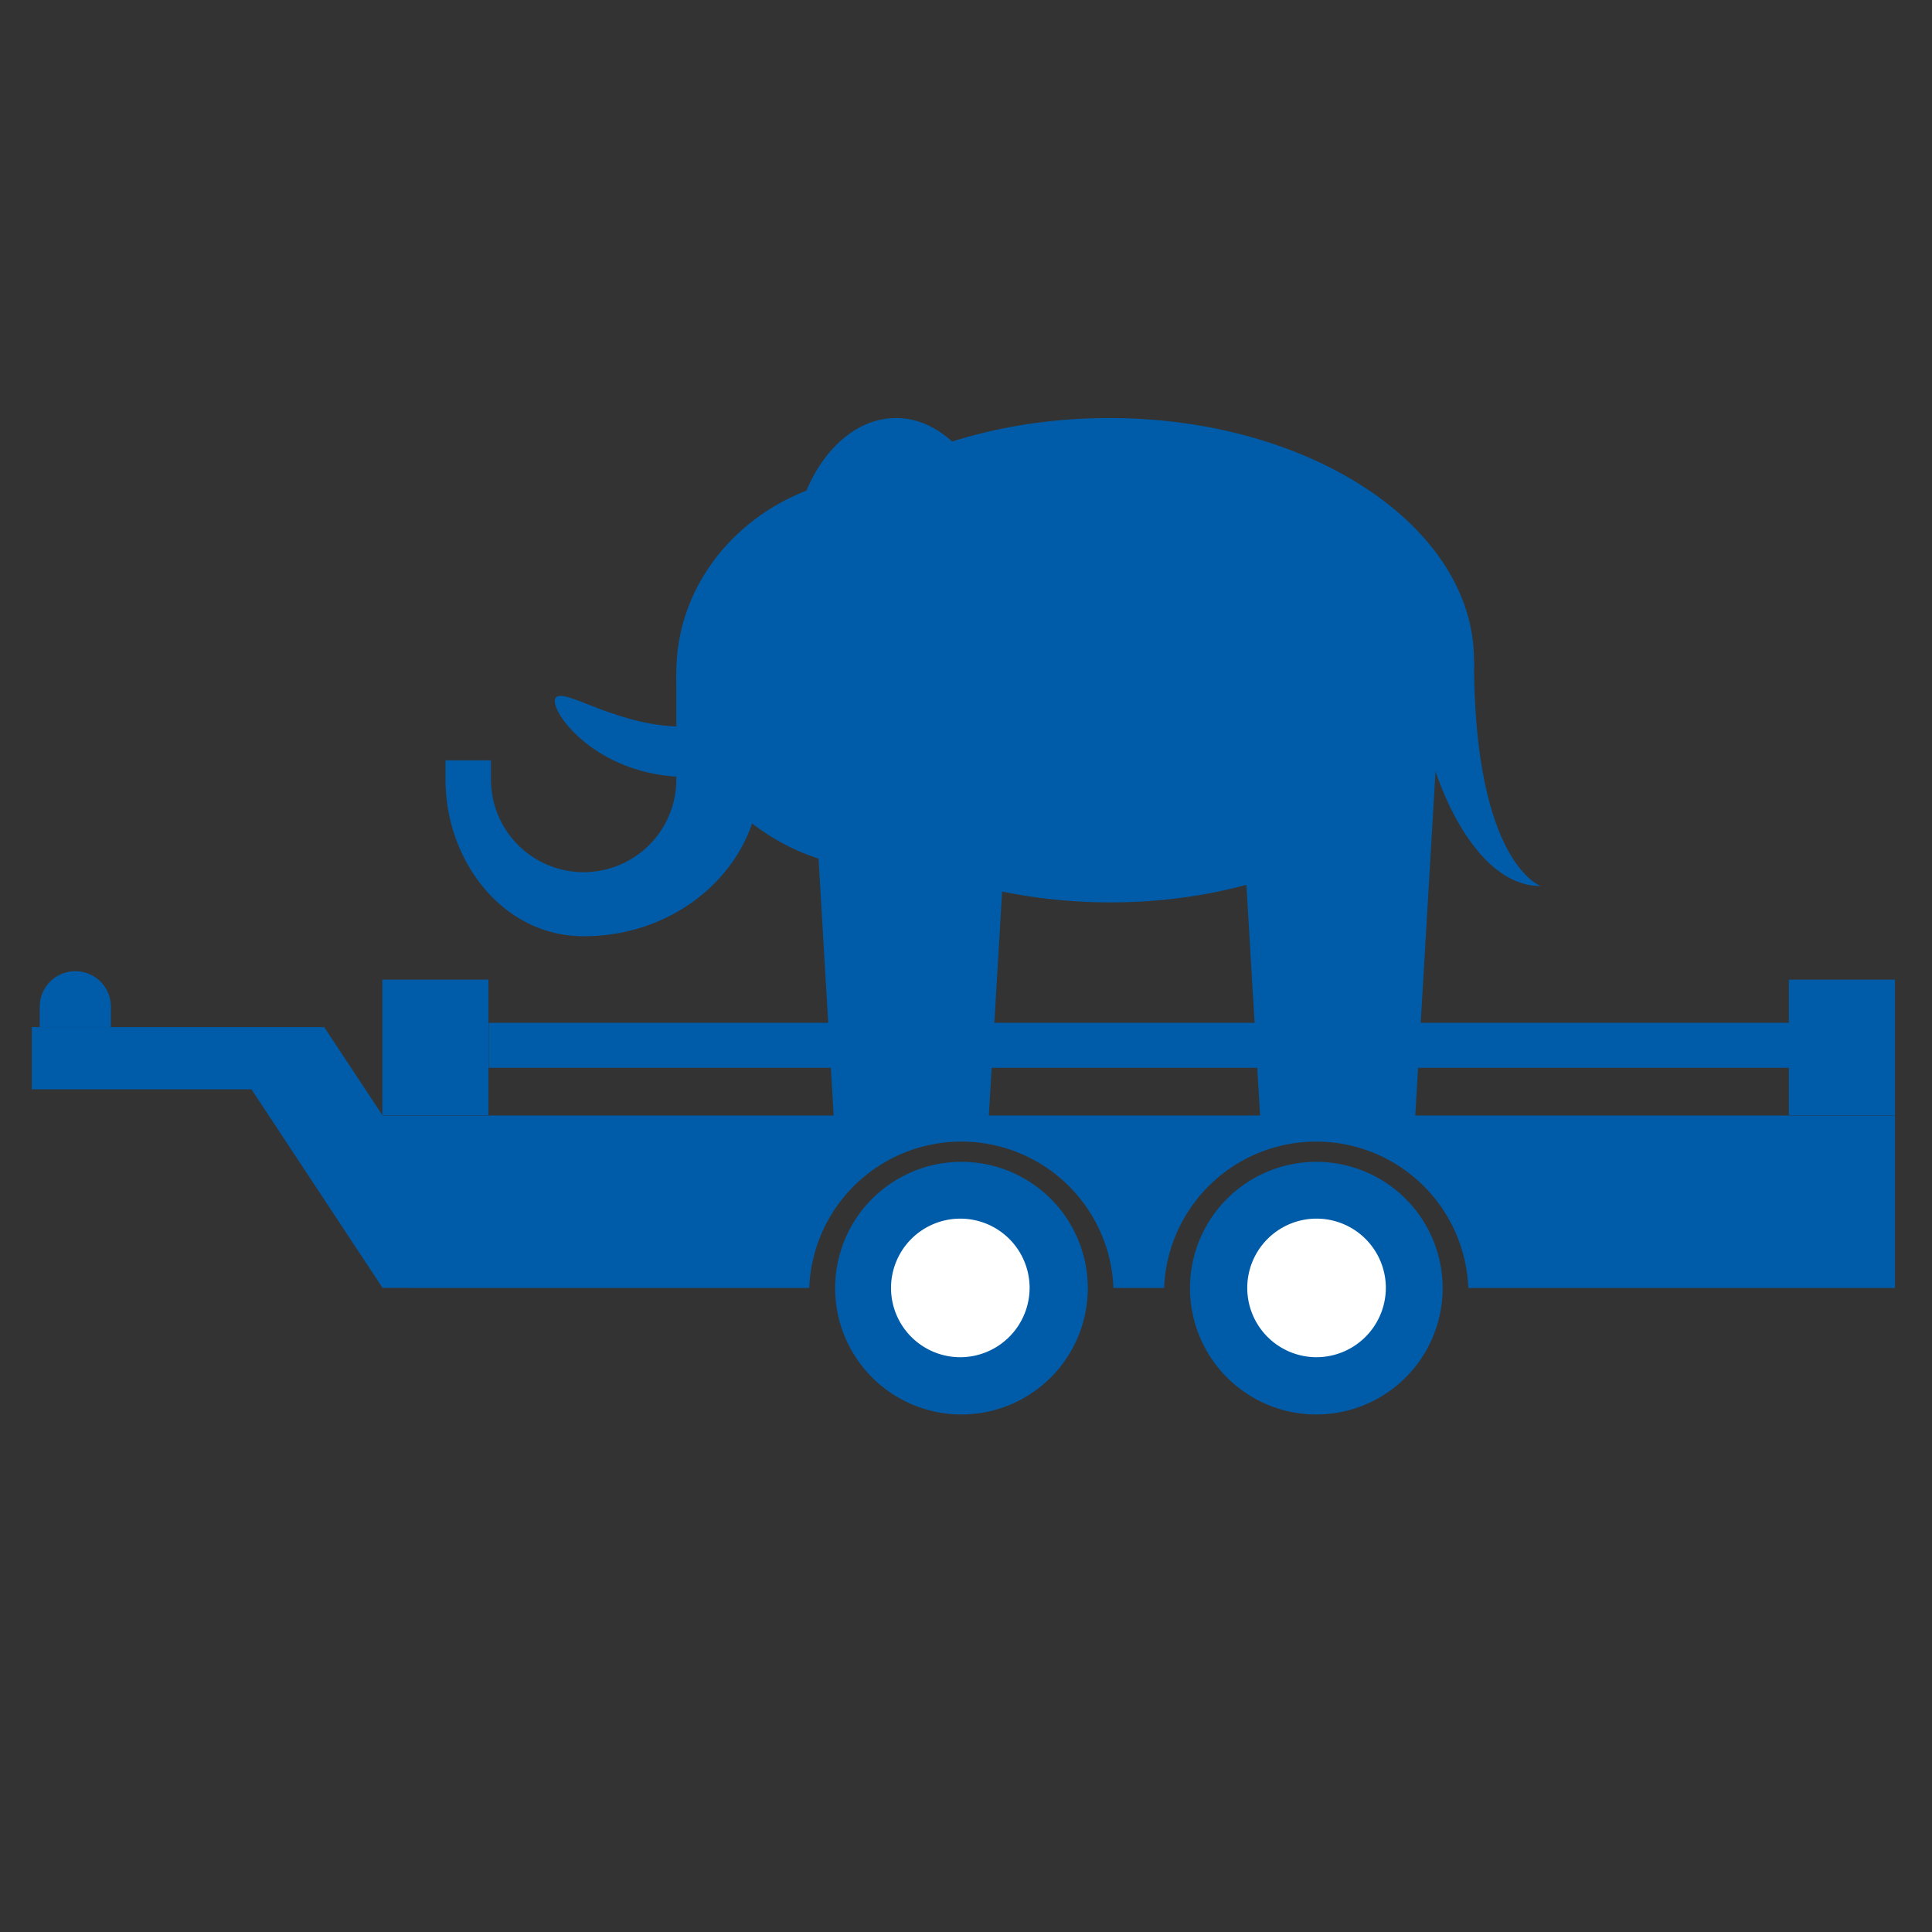 <svg id="Livello_1" data-name="Livello 1" xmlns="http://www.w3.org/2000/svg" viewBox="0 0 85.04 85.04"><rect x="0" y="0" width="85.04" height="85.04" fill="#333333" stroke="none"/><defs><style>.cls-1{fill:#005ca9;}.cls-2{fill:#fff;}</style></defs><title>rimorchio</title><g id="BOLLOWEB"><g id="_16" data-name="16"><path class="cls-1" d="M36.76,56.69a5.56,5.56,0,1,0,5.56-5.55A5.56,5.56,0,0,0,36.76,56.69Z"/><path class="cls-2" d="M42.32,59.74a3.05,3.05,0,1,1,3-3.05,3.06,3.06,0,0,1-3,3.05Z"/><path class="cls-1" d="M52.38,56.69a5.56,5.56,0,1,0,5.56-5.55A5.56,5.56,0,0,0,52.38,56.69Z"/><path class="cls-2" d="M57.94,59.74A3.05,3.05,0,1,1,61,56.69a3.06,3.06,0,0,1-3.05,3.05Z"/><path class="cls-1" d="M83.41,49.1H16.83v7.59H35.62a6.7,6.7,0,0,1,13.39,0h2.23a6.7,6.7,0,0,1,13.39,0H83.41Z"/><polygon class="cls-1" points="1.4 47.95 11.51 47.95 11.77 45.21 1.4 45.21 1.4 47.95"/><polygon class="cls-1" points="11.07 47.95 16.84 56.69 16.84 49.1 14.27 45.21 11.77 45.21 11.07 47.95"/><path class="cls-1" d="M3.31,42.75a1.56,1.56,0,0,0-1.56,1.56v.9H4.88v-.9A1.56,1.56,0,0,0,3.31,42.75Z"/><path class="cls-1" d="M29.77,29.6v4.71a4.08,4.08,0,1,1-8.16,0v-.84h-2v.84c0,3.57,2.51,6.9,6.08,6.9,4.44,0,7.74-3.33,7.74-6.9v-6Z"/><path class="cls-1" d="M64.88,29.06c0,5.89-7.19,10.66-16,10.66S32.77,35,32.77,29.06,40,18.4,48.83,18.4,64.88,23.17,64.88,29.06Z"/><path class="cls-1" d="M48.46,29.6c0,4.79-4.18,8.68-9.34,8.68s-9.35-3.89-9.35-8.68,4.18-8.68,9.35-8.68S48.46,24.8,48.46,29.6Z"/><polygon class="cls-1" points="55.47 49.19 62.29 49.19 63.51 28.45 54.24 28.45 55.47 49.19"/><polygon class="cls-1" points="36.7 49.19 43.52 49.19 44.75 28.45 35.48 28.45 36.7 49.19"/><path class="cls-1" d="M44.09,25.17c0,3.74-2.08,6.77-4.65,6.77s-4.64-3-4.64-6.77,2.08-6.77,4.64-6.77S44.09,21.43,44.09,25.17Z"/><path class="cls-1" d="M67.82,39s-2.94-1-2.94-9.94l-1.72,4.81S64.71,39,67.82,39Z"/><path class="cls-1" d="M36.08,30.69c-.45-.4-2.77,1.37-5.8,1.29-3,.08-5.35-1.69-5.8-1.29s1.64,3.51,5.8,3.51S36.64,31,36.08,30.69Z"/><rect class="cls-1" x="21.51" y="45.02" width="57.24" height="1.98"/><rect class="cls-1" x="78.74" y="43.12" width="4.67" height="5.97"/><rect class="cls-1" x="16.83" y="43.12" width="4.67" height="5.97"/><path class="cls-1" d="M35,28.92a1.45,1.45,0,1,1-1.44-1.44A1.44,1.44,0,0,1,35,28.92Z"/></g></g></svg>